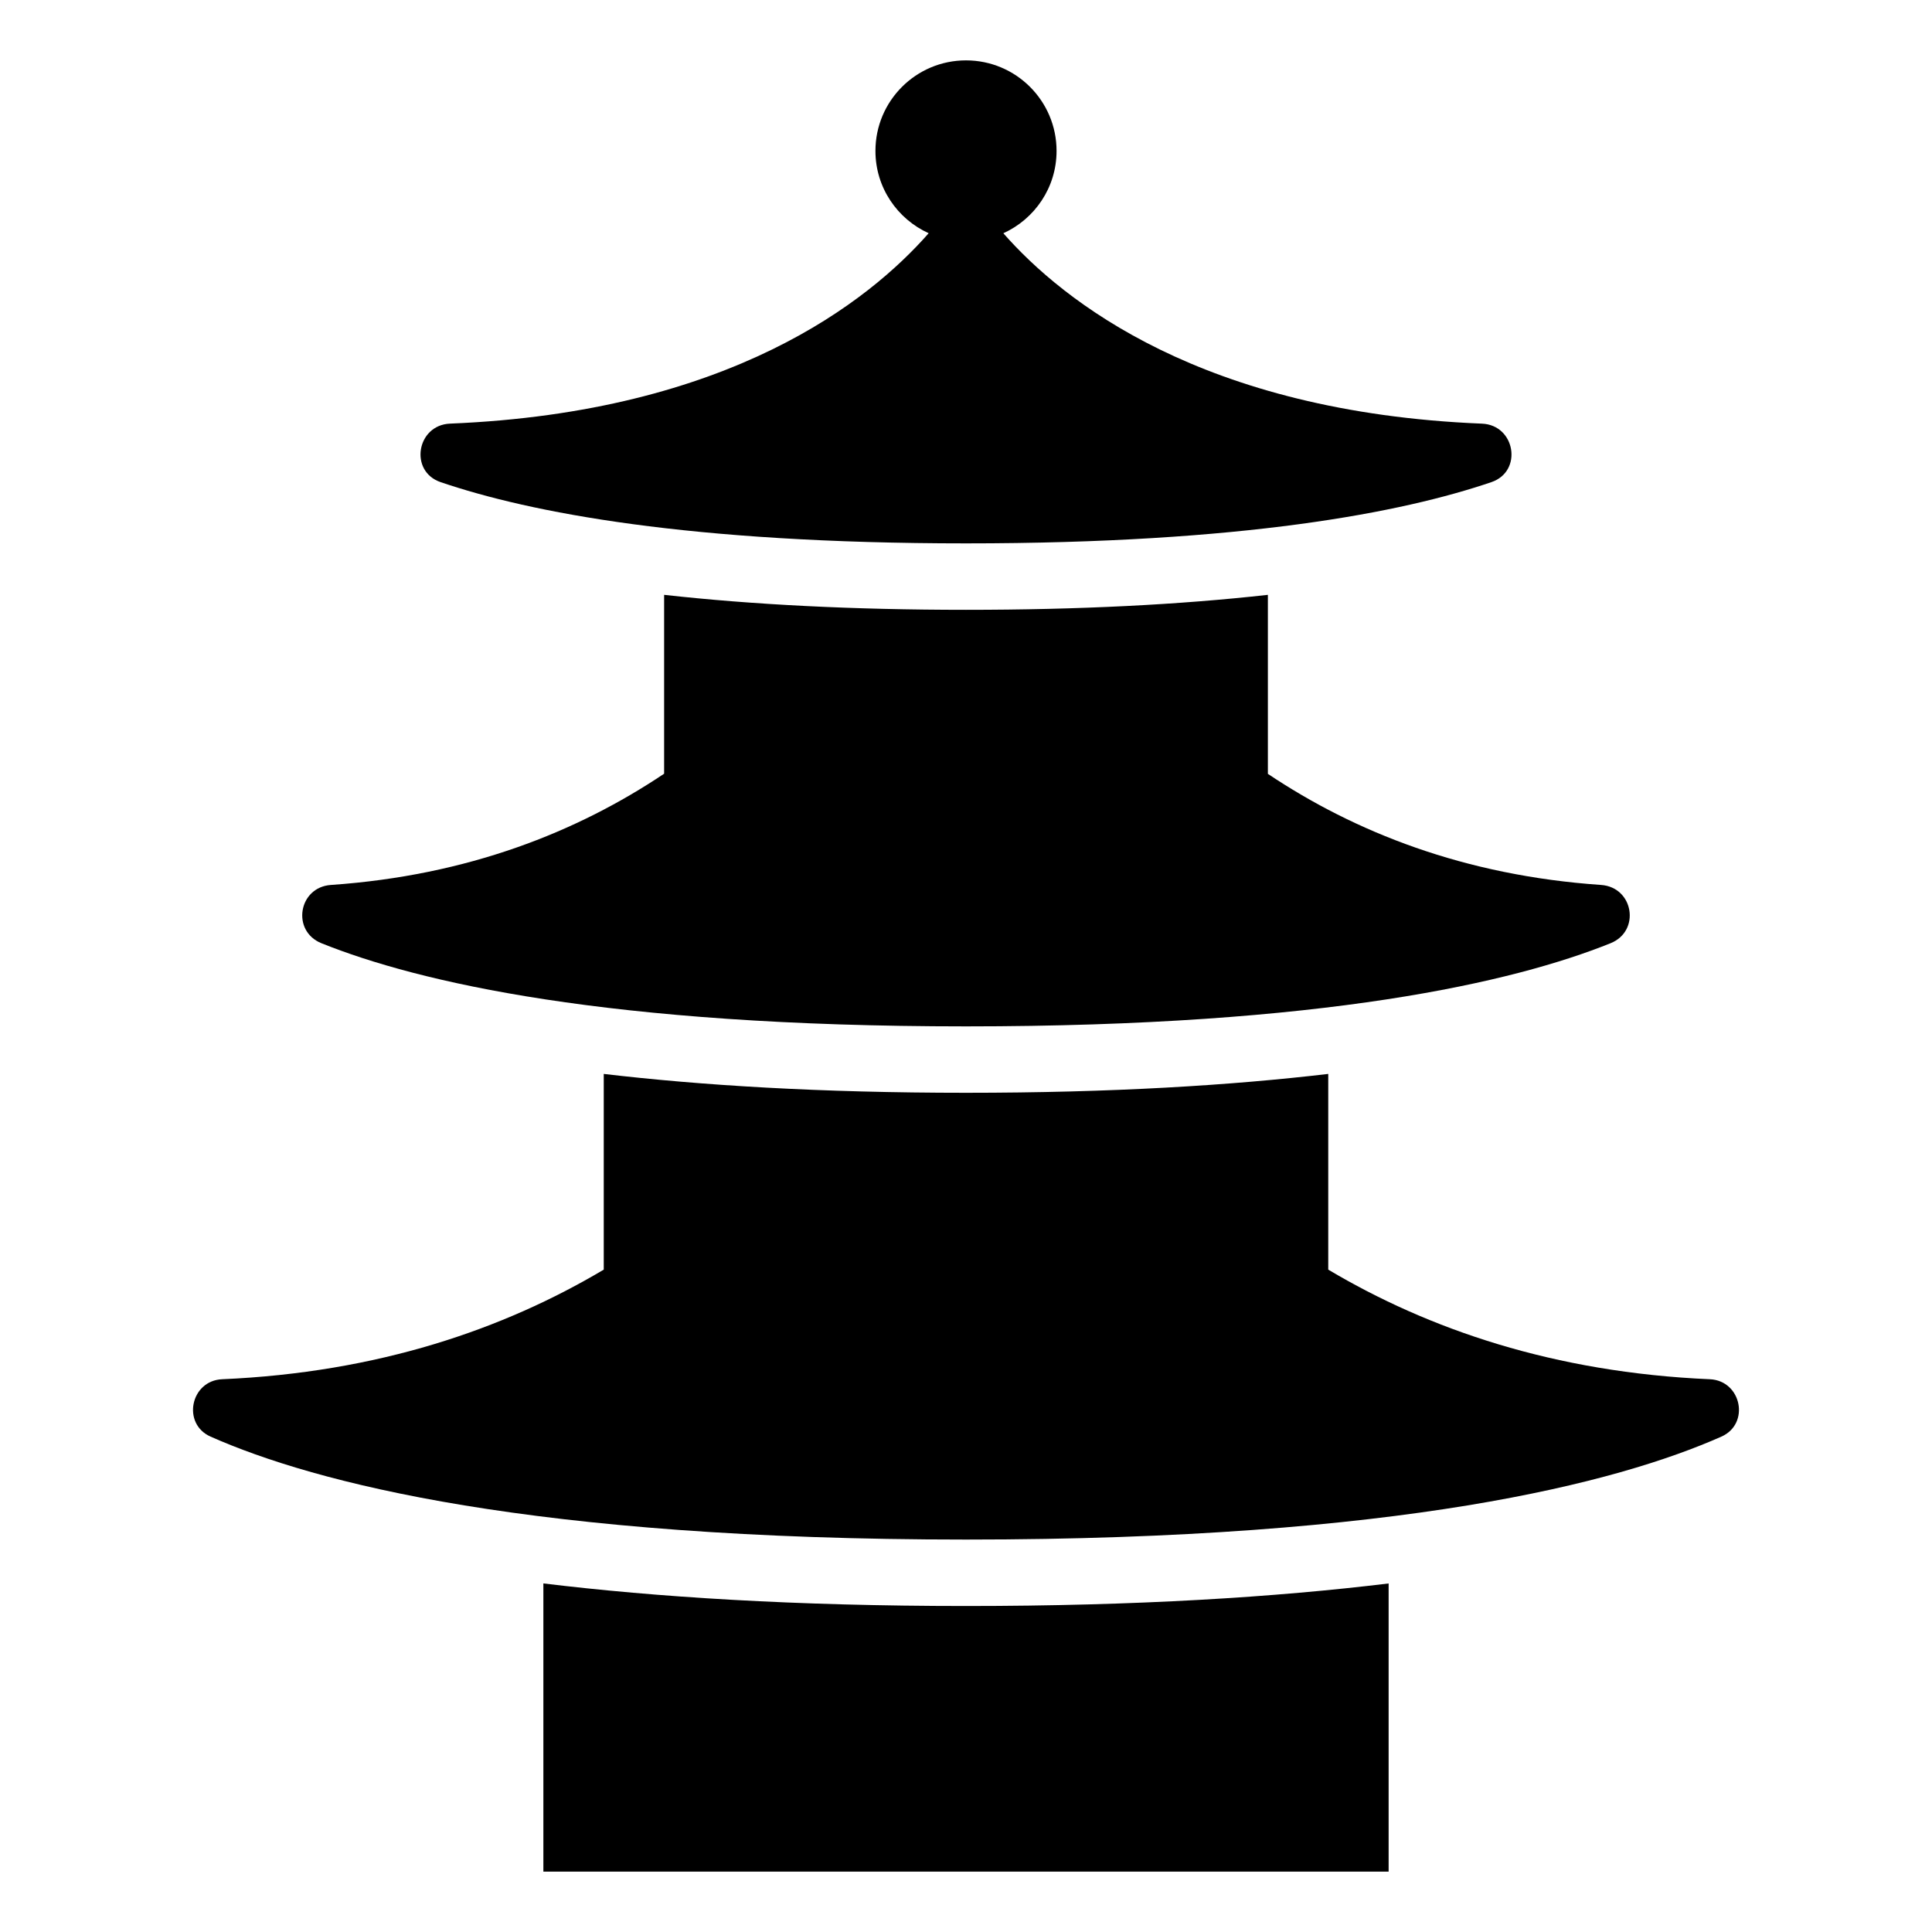 <?xml version="1.0" encoding="utf-8"?>
<!-- Generator: Adobe Illustrator 19.1.0, SVG Export Plug-In . SVG Version: 6.00 Build 0)  -->
<svg version="1.2" baseProfile="tiny" xmlns="http://www.w3.org/2000/svg" xmlns:xlink="http://www.w3.org/1999/xlink" x="0px"
	 y="0px" width="64px" height="64px" viewBox="0 0 64 64" xml:space="preserve">
<g id="_x36_4px_Box">
	<rect fill="none" width="64" height="64"/>
</g>
<g id="Icon">
	<g>
		<path d="M18,52.453V62h28v-9.546c-3.727,0.453-8.322,0.747-14,0.747S21.727,52.906,18,52.453z"/>
		<path d="M56.641,45.689C51.476,45.465,47.324,44.033,44,42.058v-6.483c-3.211,0.378-7.151,0.625-12,0.625
			s-8.789-0.247-12-0.625v6.483c-3.324,1.975-7.476,3.406-12.641,3.631c-1.048,0.045-1.341,1.476-0.383,1.901
			C10.426,49.118,17.599,51,32,51c14.402,0,21.574-1.882,25.023-3.41C57.982,47.165,57.688,45.735,56.641,45.689
			z"/>
		<path d="M10.649,31.246C13.853,32.534,20.112,34,32,34c11.888,0,18.147-1.466,21.351-2.754
			c1.003-0.403,0.764-1.857-0.314-1.931c-4.535-0.312-8.159-1.754-11.037-3.68v-5.93
			c-2.928,0.327-6.259,0.496-10,0.496s-7.072-0.17-10-0.496v5.925c-2.878,1.928-6.5,3.372-11.037,3.685
			C9.884,29.389,9.646,30.842,10.649,31.246z"/>
		<path d="M14.595,15.971C17.557,16.98,22.82,18,32,18c9.18,0,14.443-1.02,17.405-2.029
			c1.048-0.357,0.793-1.892-0.313-1.937c-9.267-0.378-13.883-4.061-15.855-6.307C34.275,7.255,35,6.214,35,5
			c0-1.657-1.343-3-3-3s-3,1.343-3,3c0,1.214,0.725,2.254,1.763,2.726c-1.971,2.246-6.587,5.929-15.855,6.307
			C13.802,14.079,13.547,15.614,14.595,15.971z"/>
	</g>
</g>
</svg>
